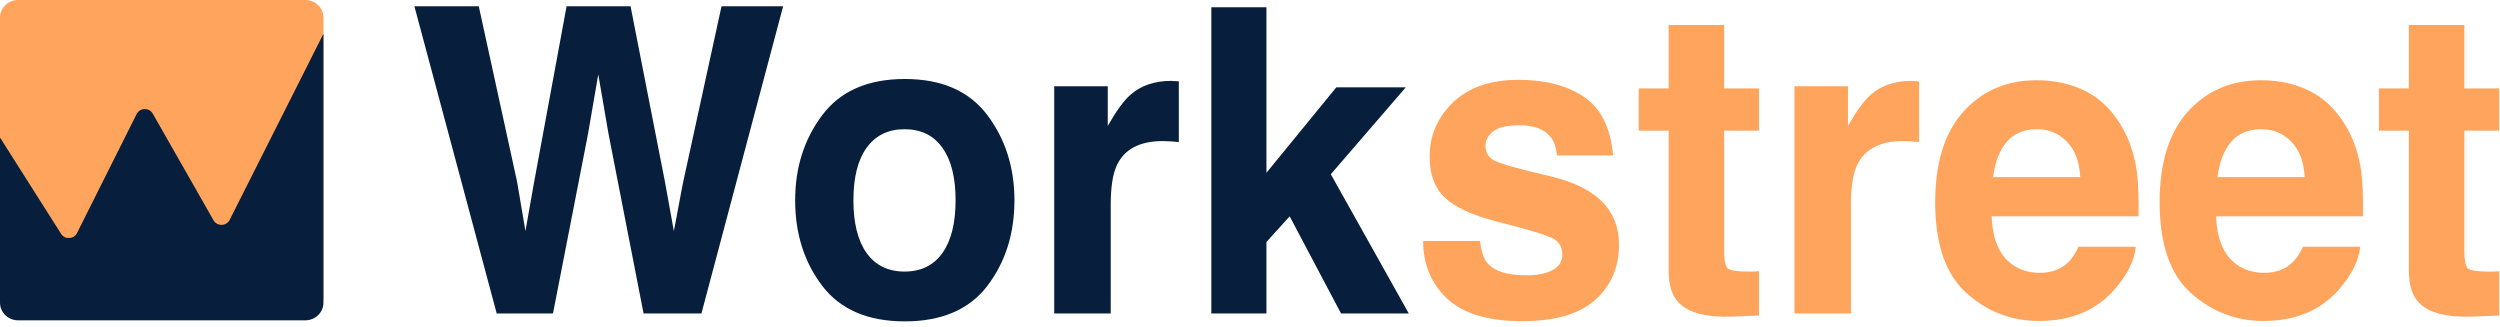 <svg width="153" height="20" viewBox="0 0 153 20" fill="none" xmlns="http://www.w3.org/2000/svg">
<path d="M18.684 0H1.111C0.497 0 0 0.484 0 1.081V18.179C0 18.776 0.497 19.26 1.111 19.26H18.684C19.298 19.26 19.795 18.776 19.795 18.179V1.081C19.795 0.484 19.298 0 18.684 0Z" fill="#FFA45C"/>
<path d="M3.74 14.312L0 8.416V18.523C0 19.12 0.497 19.604 1.111 19.604H18.684C19.298 19.604 19.795 19.12 19.795 18.523V2.064L14.054 13.46C13.856 13.852 13.287 13.866 13.069 13.484L9.348 6.954C9.13 6.571 8.56 6.586 8.363 6.979L4.712 14.265C4.52 14.648 3.97 14.675 3.74 14.312Z" fill="#071E3D"/>
<path d="M29.301 0.383L31.651 11.148L32.157 14.145L32.675 11.212L34.675 0.383H38.59L40.699 11.148L41.241 14.145L41.783 11.263L44.157 0.383H47.928L42.928 19.184H39.386L37.241 8.189L36.614 4.554L35.988 8.189L33.843 19.184H30.398L25.361 0.383H29.301ZM55.361 16.62C56.365 16.62 57.137 16.241 57.675 15.485C58.213 14.728 58.482 13.652 58.482 12.258C58.482 10.863 58.213 9.792 57.675 9.043C57.137 8.287 56.365 7.908 55.361 7.908C54.357 7.908 53.582 8.287 53.036 9.043C52.498 9.792 52.229 10.863 52.229 12.258C52.229 13.652 52.498 14.728 53.036 15.485C53.582 16.241 54.357 16.62 55.361 16.62ZM62.084 12.258C62.084 14.298 61.53 16.046 60.422 17.5C59.313 18.946 57.63 19.668 55.373 19.668C53.117 19.668 51.434 18.946 50.325 17.5C49.217 16.046 48.663 14.298 48.663 12.258C48.663 10.251 49.217 8.512 50.325 7.041C51.434 5.57 53.117 4.834 55.373 4.834C57.63 4.834 59.313 5.57 60.422 7.041C61.53 8.512 62.084 10.251 62.084 12.258ZM71.687 4.949C71.751 4.949 71.803 4.953 71.843 4.962C71.892 4.962 71.992 4.966 72.144 4.974V8.699C71.928 8.673 71.735 8.656 71.566 8.648C71.398 8.639 71.261 8.635 71.157 8.635C69.775 8.635 68.847 9.111 68.374 10.064C68.108 10.6 67.976 11.424 67.976 12.538V19.184H64.518V5.281H67.795V7.704C68.325 6.777 68.787 6.144 69.181 5.804C69.823 5.234 70.659 4.949 71.687 4.949ZM74.133 0.446H77.506V10.574L81.783 5.344H86.036L81.446 10.663L86.217 19.184H82.072L78.928 13.24L77.506 14.809V19.184H74.133V0.446Z" fill="#071E3D"/>
<path d="M90.578 14.745C90.65 15.391 90.807 15.85 91.048 16.122C91.474 16.607 92.261 16.849 93.41 16.849C94.085 16.849 94.618 16.743 95.012 16.531C95.413 16.318 95.614 15.999 95.614 15.574C95.614 15.166 95.454 14.855 95.132 14.643C94.811 14.43 93.618 14.065 91.554 13.546C90.068 13.155 89.02 12.666 88.41 12.079C87.799 11.501 87.494 10.668 87.494 9.579C87.494 8.295 87.968 7.194 88.916 6.276C89.871 5.349 91.213 4.885 92.94 4.885C94.578 4.885 95.912 5.234 96.94 5.931C97.976 6.62 98.57 7.815 98.723 9.515H95.289C95.241 9.048 95.117 8.678 94.916 8.406C94.538 7.912 93.896 7.666 92.988 7.666C92.241 7.666 91.707 7.789 91.386 8.036C91.072 8.282 90.916 8.571 90.916 8.903C90.916 9.32 91.084 9.622 91.422 9.809C91.759 10.004 92.952 10.34 95 10.816C96.365 11.156 97.389 11.671 98.072 12.36C98.747 13.057 99.084 13.929 99.084 14.975C99.084 16.352 98.599 17.479 97.626 18.355C96.663 19.222 95.169 19.656 93.145 19.656C91.08 19.656 89.554 19.196 88.566 18.278C87.586 17.351 87.096 16.174 87.096 14.745H90.578ZM100.289 7.997V5.408H102.12V1.531H105.518V5.408H107.651V7.997H105.518V15.344C105.518 15.914 105.586 16.271 105.723 16.416C105.859 16.552 106.277 16.62 106.976 16.62C107.08 16.62 107.189 16.62 107.301 16.62C107.422 16.611 107.538 16.603 107.651 16.594V19.311L106.024 19.375C104.402 19.434 103.293 19.137 102.699 18.482C102.313 18.066 102.12 17.424 102.12 16.556V7.997H100.289ZM116.988 4.949C117.052 4.949 117.104 4.953 117.145 4.962C117.193 4.962 117.293 4.966 117.446 4.974V8.699C117.229 8.673 117.036 8.656 116.867 8.648C116.699 8.639 116.562 8.635 116.458 8.635C115.076 8.635 114.149 9.111 113.675 10.064C113.409 10.6 113.277 11.424 113.277 12.538V19.184H109.819V5.281H113.096V7.704C113.627 6.777 114.088 6.144 114.482 5.804C115.124 5.234 115.96 4.949 116.988 4.949ZM124.651 7.908C123.855 7.908 123.237 8.172 122.795 8.699C122.361 9.226 122.088 9.94 121.976 10.842H127.313C127.257 9.881 126.98 9.154 126.482 8.661C125.992 8.159 125.382 7.908 124.651 7.908ZM124.651 4.911C125.743 4.911 126.727 5.128 127.602 5.561C128.478 5.995 129.201 6.679 129.771 7.615C130.285 8.44 130.619 9.396 130.771 10.485C130.859 11.122 130.896 12.041 130.88 13.24H121.891C121.94 14.634 122.353 15.612 123.132 16.174C123.606 16.522 124.177 16.696 124.843 16.696C125.55 16.696 126.125 16.484 126.566 16.059C126.807 15.829 127.02 15.51 127.205 15.102H130.711C130.622 15.927 130.217 16.764 129.494 17.615C128.37 18.967 126.795 19.643 124.771 19.643C123.1 19.643 121.627 19.073 120.349 17.934C119.072 16.794 118.434 14.941 118.434 12.372C118.434 9.966 119.008 8.121 120.156 6.837C121.313 5.553 122.811 4.911 124.651 4.911ZM138.386 7.908C137.59 7.908 136.972 8.172 136.53 8.699C136.096 9.226 135.823 9.94 135.711 10.842H141.048C140.992 9.881 140.715 9.154 140.217 8.661C139.727 8.159 139.117 7.908 138.386 7.908ZM138.386 4.911C139.478 4.911 140.462 5.128 141.337 5.561C142.213 5.995 142.936 6.679 143.506 7.615C144.02 8.44 144.353 9.396 144.506 10.485C144.594 11.122 144.631 12.041 144.614 13.24H135.627C135.674 14.634 136.088 15.612 136.867 16.174C137.341 16.522 137.912 16.696 138.578 16.696C139.285 16.696 139.86 16.484 140.301 16.059C140.542 15.829 140.755 15.51 140.94 15.102H144.446C144.357 15.927 143.952 16.764 143.229 17.615C142.105 18.967 140.53 19.643 138.506 19.643C136.835 19.643 135.361 19.073 134.085 17.934C132.807 16.794 132.169 14.941 132.169 12.372C132.169 9.966 132.743 8.121 133.892 6.837C135.048 5.553 136.546 4.911 138.386 4.911ZM145.59 7.997V5.408H147.422V1.531H150.819V5.408H152.952V7.997H150.819V15.344C150.819 15.914 150.888 16.271 151.024 16.416C151.161 16.552 151.578 16.62 152.277 16.62C152.382 16.62 152.49 16.62 152.603 16.62C152.723 16.611 152.839 16.603 152.952 16.594V19.311L151.325 19.375C149.703 19.434 148.594 19.137 148 18.482C147.614 18.066 147.422 17.424 147.422 16.556V7.997H145.59Z" fill="#FFA45C"/>
</svg>